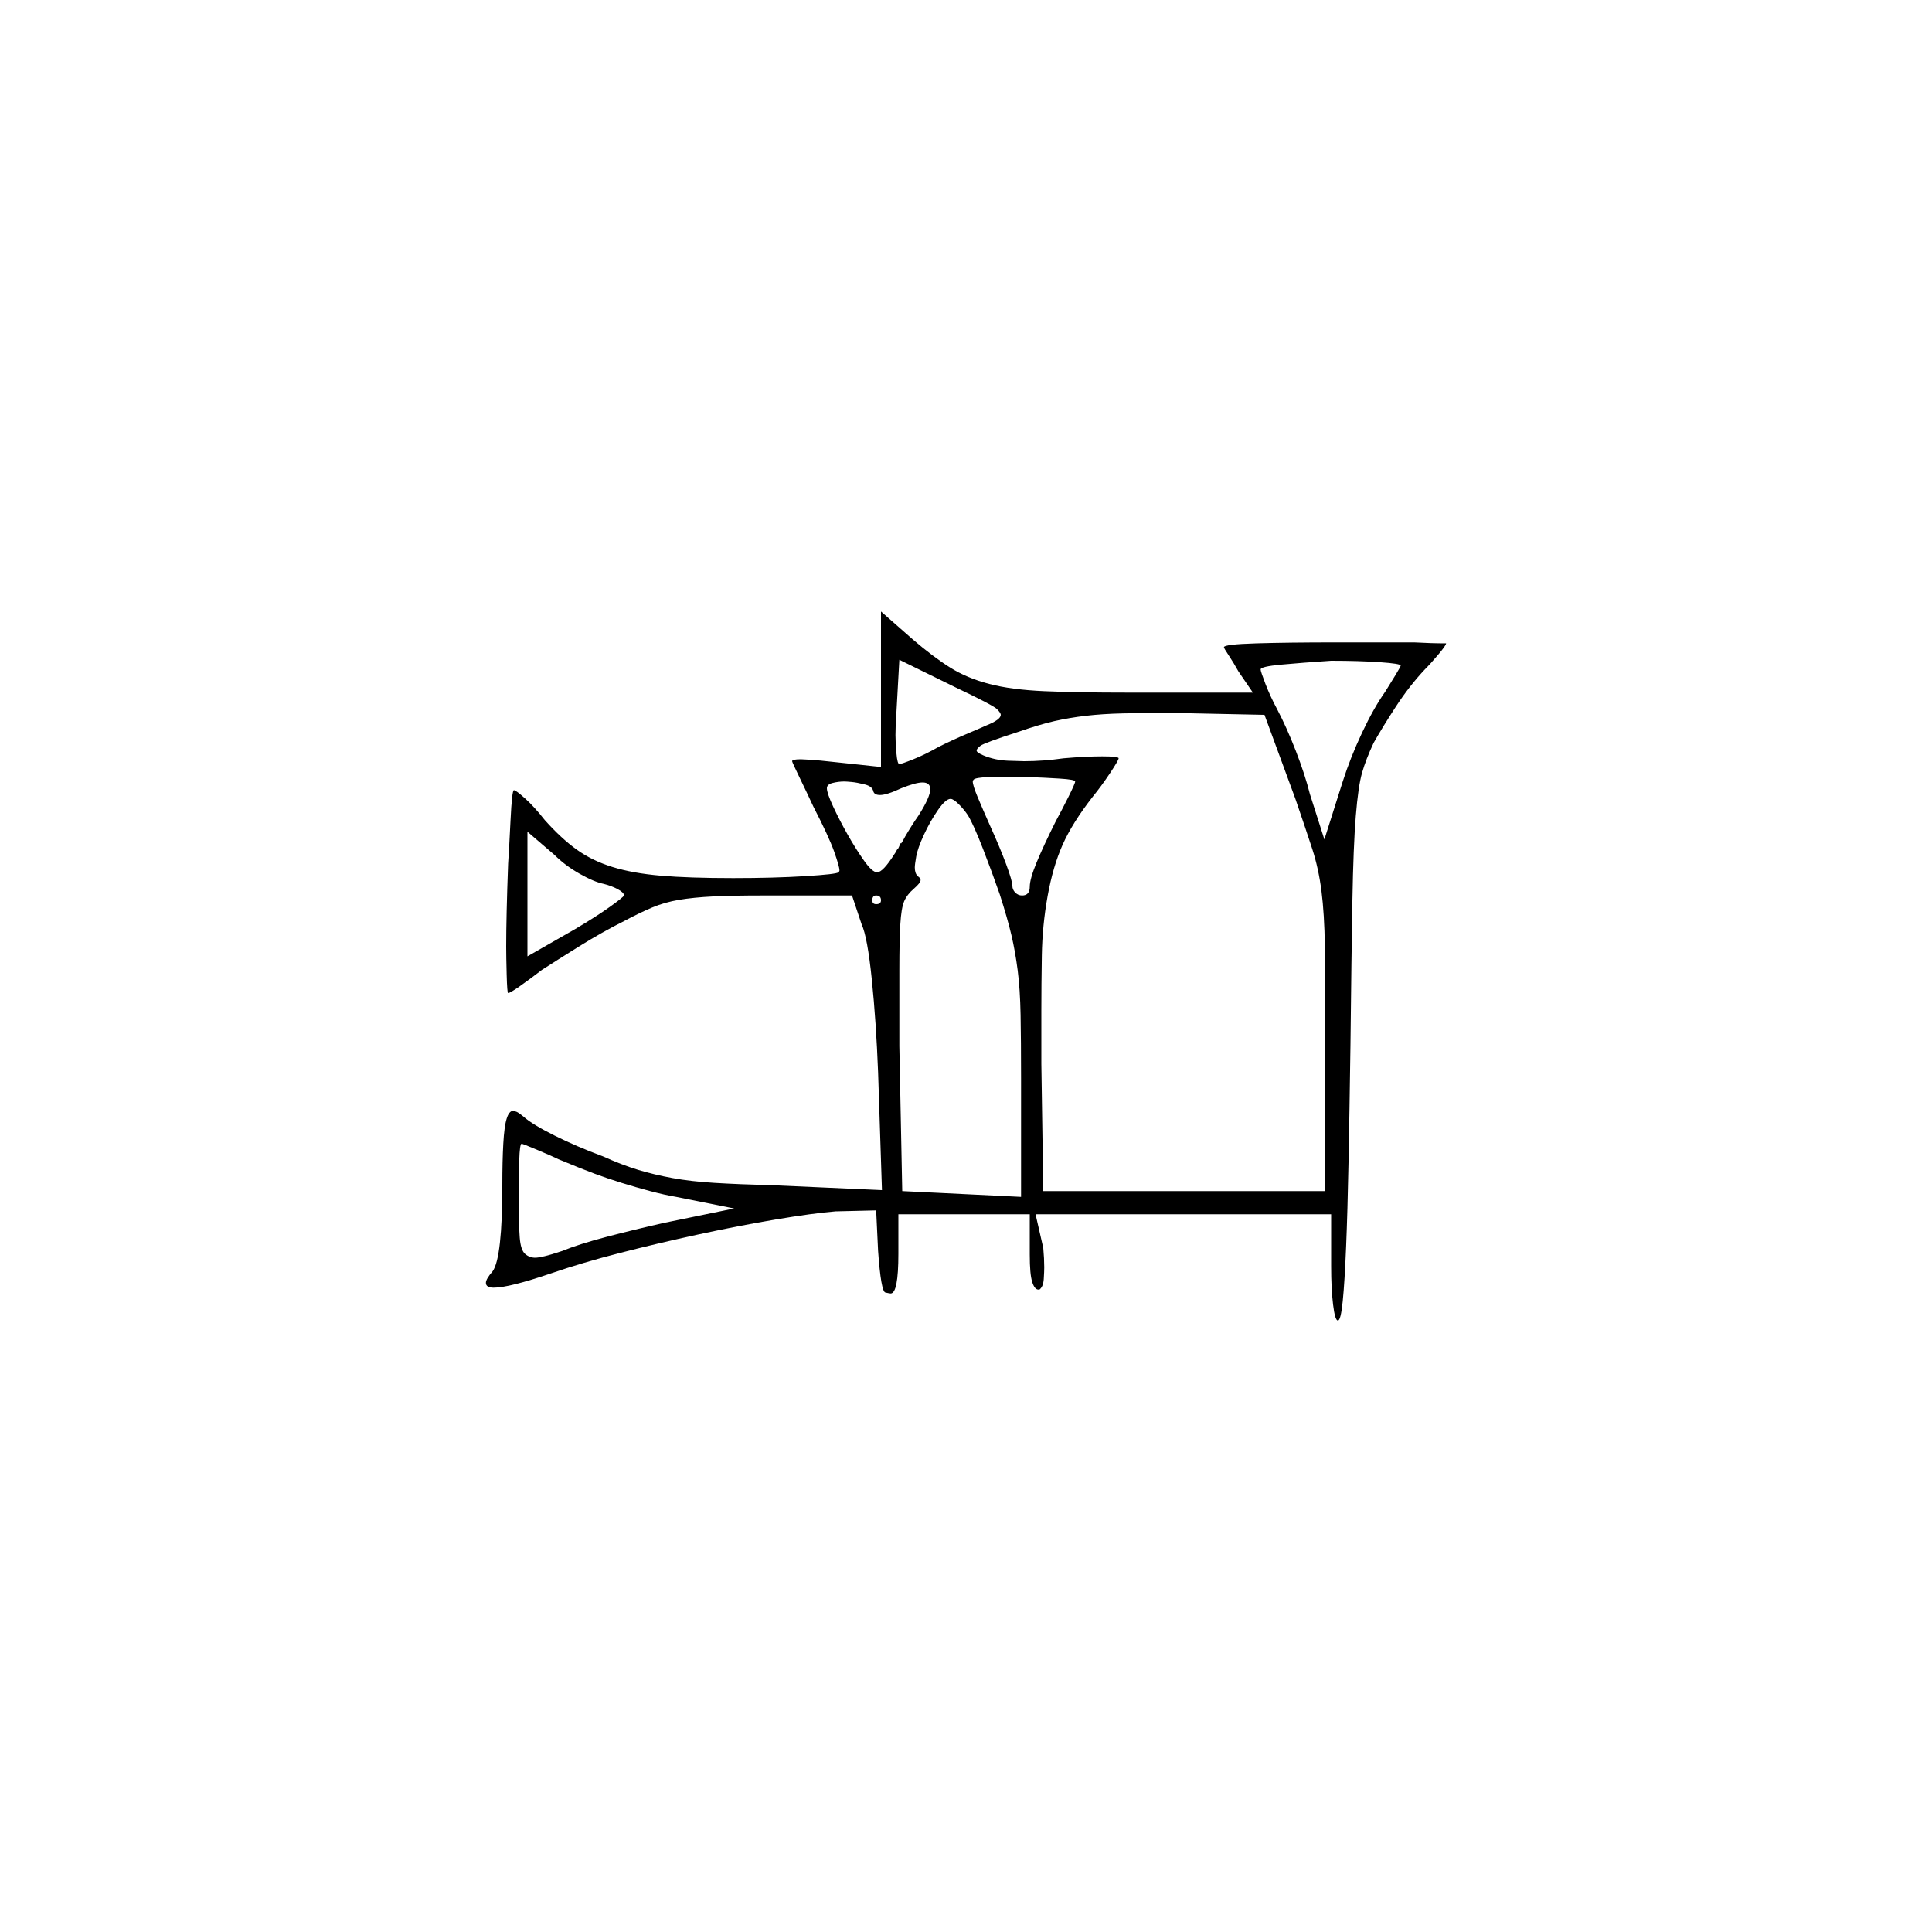 <?xml version="1.0" encoding="UTF-8" standalone="no"?>
<svg
   width="2000"
   height="2000"
   version="1.1"
   id="svg1"
   sodipodi:docname="u12347.svg"
   inkscape:version="1.3.2 (091e20e, 2023-11-25)"
   xmlns:inkscape="http://www.inkscape.org/namespaces/inkscape"
   xmlns:sodipodi="http://sodipodi.sourceforge.net/DTD/sodipodi-0.dtd"
   xmlns="http://www.w3.org/2000/svg"
   xmlns:svg="http://www.w3.org/2000/svg">
  <defs
     id="defs1" />
  <sodipodi:namedview
     id="namedview1"
     pagecolor="#505050"
     bordercolor="#eeeeee"
     borderopacity="1"
     inkscape:showpageshadow="0"
     inkscape:pageopacity="0"
     inkscape:pagecheckerboard="0"
     inkscape:deskcolor="#505050"
     inkscape:zoom="0.379"
     inkscape:cx="1000"
     inkscape:cy="998.68074"
     inkscape:window-width="1392"
     inkscape:window-height="1212"
     inkscape:window-x="0"
     inkscape:window-y="0"
     inkscape:window-maximized="0"
     inkscape:current-layer="svg1" />
  <path
     d="m 912,633 33,29 q 21,18 38.5,29 17.5,11 40.5,17 23,6 57,7.5 34,1.5 87,1.5 h 129 l -15,-22 q -5,-9 -10,-16.5 -5,-7.5 -5,-8.5 0,-3 33.5,-4 33.5,-1 82.5,-1 h 81 q 18,1 33,1 0,2 -8,11.5 -8,9.5 -14,15.5 -16,17 -30,38.5 -14,21.5 -23,37.5 -8,17 -12,31 -4,14 -6.5,45 -2.5,31 -3.5,87.5 -1,56.5 -2,149.5 -1,70 -2,121 -1,51 -2.5,87.5 -1.5,36.5 -3.5,56.5 -2,20 -5,20 -3,0 -5,-16.5 -2,-16.5 -2,-39.5 v -54 h -306 l 8,35 q 1,11 1,20 0,4 -0.5,12 -0.5,8 -4.5,11 -1,0 -1,0 -4,0 -6.5,-8 -2.5,-8 -2.5,-28 v -42 H 930 v 41 q 0,41 -8,41 -1,0 -5.5,-1 -4.5,-1 -7.5,-43 l -2,-42 -42,1 q -24,2 -62.5,8.5 -38.5,6.5 -80,15.5 -41.5,9 -80.5,19 -39,10 -71,21 -44,15 -60,15 -8,0 -8,-5 0,-4 7,-12 5,-7 7.5,-29.5 2.5,-22.5 2.5,-59.5 0,-25 1,-43 1,-18 3.5,-26 2.5,-8 6.5,-8 0,0 2.5,0.5 2.5,0.5 8.5,5.5 9,8 32,19.5 23,11.5 50,21.5 20,9 36.5,14 16.5,5 35.5,8.5 19,3.5 43.5,5 24.5,1.5 61.5,2.5 l 112,5 -4,-122 q -2,-52 -6.5,-96 Q 898,970 892,957 l -10,-30 h -92 q -32,0 -52,1 -20,1 -35,3.5 -15,2.5 -28,8 -13,5.5 -28,13.5 -24,12 -48,27 -24,15 -38,24 -13,10 -23,17 -10,7 -12,7 -1,0 -1.5,-19 -0.5,-19 -0.5,-29 0,-31 2,-86 1,-14 2.5,-45 1.5,-31 3.5,-31 2,0 11.5,8.5 9.5,8.5 20.5,22.5 17,19 33,30.5 16,11.5 37,18 21,6.5 50,9 29,2.5 75,2.5 42,0 74.5,-2 32.5,-2 34.5,-4 1,-1 1,-2 0,-4 -5.5,-19.5 Q 858,866 842,835 836,822 828,805.5 820,789 820,788 q 0,-2 9,-2 2,0 10,0.5 8,0.5 26,2.5 l 47,5 z m 109,118 q 15,-6 15,-11 0,-2 -4,-6 -4,-4 -44,-23 l -57,-28 -3,54 q -1,13 -1,24 0,8 1,19 1,11 3,11 2,0 14.5,-5 12.5,-5 26.5,-13 14,-7 30.5,-14 16.5,-7 18.5,-8 z m 429,-62 q 0,-2 -21.5,-3.5 -21.5,-1.5 -50.5,-1.5 -30,2 -51.5,4 -21.5,2 -21.5,5 0,2 5,15 5,13 12,26 10,19 19.5,43.5 9.5,24.5 14.5,44.5 l 15,47 19,-60 q 8,-25 20,-50.5 12,-25.5 24,-42.5 5,-8 10.5,-17 5.5,-9 5.5,-10 z m -141,51 -96,-2 q -29,0 -50.5,0.5 -21.5,0.5 -38.5,2.5 -17,2 -32.5,5.5 -15.5,3.5 -38.5,11.5 -34,11 -38,14 -4,3 -4,5 0,2 7,5 12,5 25.5,5.5 13.5,0.5 16.5,0.5 20,0 41,-3 23,-2 40,-2 17,0 17,2 0,2 -9,15.5 -9,13.5 -18,24.5 -21,27 -31,49.5 -10,22.5 -15.5,53 -5.5,30.5 -6,61.5 -0.5,31 -0.5,57 0,25 0,55 l 2,132 h 292 v -159 q 0,-60 -0.5,-94 -0.5,-34 -3.5,-57.5 -3,-23.5 -9.5,-43.5 -6.5,-20 -17.5,-52 z m -196,69 q 0,-2 -16,-3 -16,-1 -30,-1.5 -14,-0.5 -23,-0.5 -9,0 -21.5,0.5 -12.5,0.5 -14.5,2.5 -1,1 -1,2 0,4 5,16 5,12 13,30 10,22 16.5,39.5 6.5,17.5 6.5,22.5 0,4 3,7 3,3 7,3 8,0 8,-9 0,-8 7,-25 7,-17 20,-43 6,-11 13,-25 7,-14 7,-16 z m -209,10 q -1,-5 -9,-7 -8,-2 -13.5,-2.5 -5.5,-0.5 -7.5,-0.5 -6,0 -12,1.5 -6,1.5 -6,5.5 0,5 6.5,19 6.5,14 15,29 8.5,15 17,27 8.5,12 13.5,12 6,0 18,-19 1,-1 1,-2 l 1,-1 q 0,-1 2,-3 1,-2 2,-5 h 1 q 2,-3 4,-7 7,-12 14,-22 12,-19 12,-27 0,-7 -8,-7 -7,0 -22,6 -15,7 -22,7 -6,0 -7,-4 z m 98,25 q -4,-6 -9.5,-11.5 -5.5,-5.5 -8.5,-5.5 -5,0 -13,11.5 -8,11.5 -14.5,25.5 -6.5,14 -8,22.5 -1.5,8.5 -1.5,11.5 0,6 3,9 3,2 3,4 0,3 -7,9 -7,6 -10,13 -3,7 -4,24 -1,17 -1,47 v 6 q 0,3 0,6 v 2 q 0,2 0,3 v 2 q 0,1 0,2 v 58 l 3,150 123,6 v -123 q 0,-39 -0.5,-65.5 -0.5,-26.5 -3,-46 -2.5,-19.5 -6.5,-36.5 -4,-17 -12,-42 -8,-23 -17.5,-47.5 Q 1008,854 1002,844 Z M 625,915 Q 615,913 600,904.5 585,896 574,885 l -28,-24 v 129 l 49,-28 q 22,-13 36,-23 14,-10 15,-12 0,-3 -6.5,-6.5 Q 633,917 625,915 Z m 287,17 q 0,-5 -5,-5 -4,0 -4,5 0,4 4,4 5,0 5,-4 z m -334,268 q -6,-3 -21.5,-9.5 -15.5,-6.5 -16.5,-6.5 -2,0 -2.5,17.5 -0.5,17.5 -0.5,38.5 0,28 1,41 1,13 5.5,17 4.5,4 10.5,4 3,0 9.5,-1.5 6.5,-1.5 18.5,-5.5 17,-7 45.5,-14.5 Q 656,1273 687,1266 l 73,-15 -60,-12 q -12,-2 -27,-6 -15,-4 -29.5,-8.5 -14.5,-4.5 -28,-9.5 -13.5,-5 -37.5,-15 z"
     id="path1" />
</svg>
